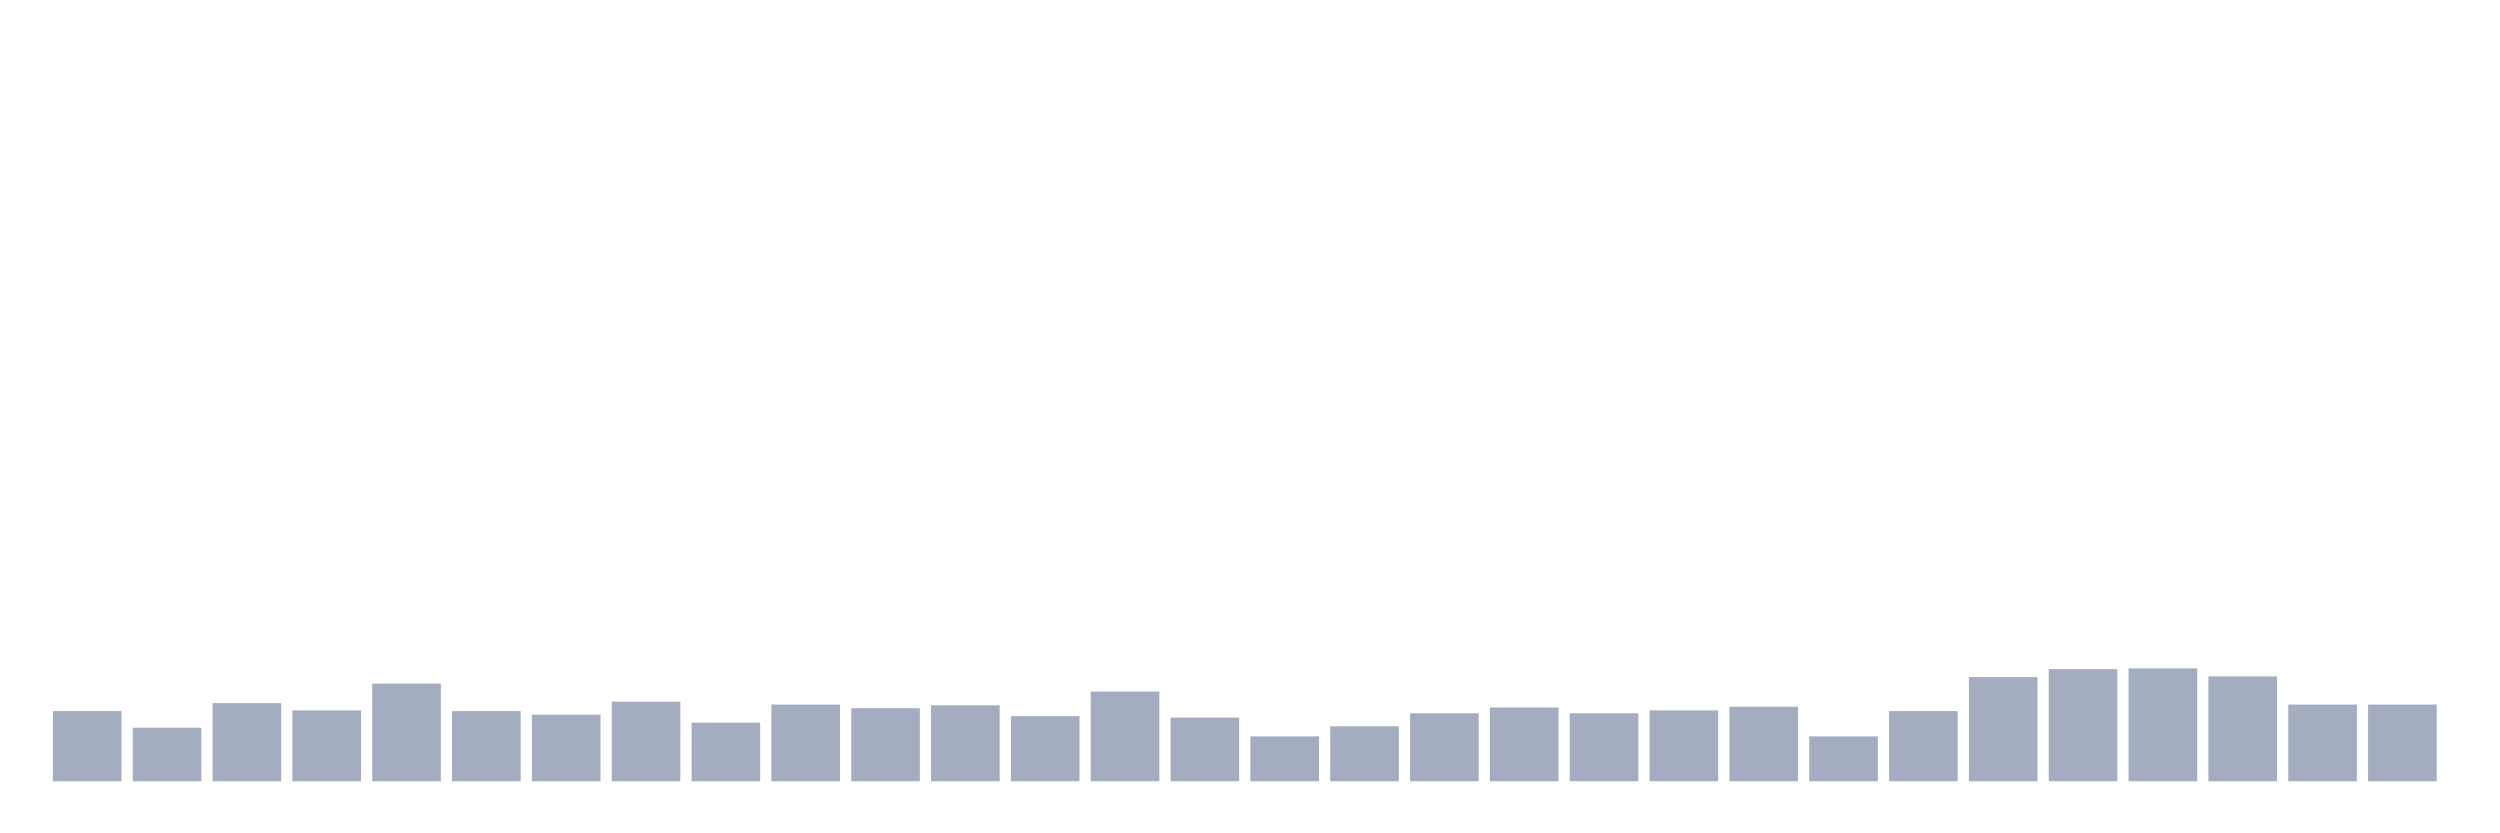 <svg xmlns="http://www.w3.org/2000/svg" viewBox="0 0 480 160"><g transform="translate(10,10)"><rect class="bar" x="0.153" width="13.175" y="126.528" height="13.472" fill="rgb(164,173,192)"></rect><rect class="bar" x="15.482" width="13.175" y="129.722" height="10.278" fill="rgb(164,173,192)"></rect><rect class="bar" x="30.81" width="13.175" y="125" height="15" fill="rgb(164,173,192)"></rect><rect class="bar" x="46.138" width="13.175" y="126.389" height="13.611" fill="rgb(164,173,192)"></rect><rect class="bar" x="61.466" width="13.175" y="121.25" height="18.75" fill="rgb(164,173,192)"></rect><rect class="bar" x="76.794" width="13.175" y="126.528" height="13.472" fill="rgb(164,173,192)"></rect><rect class="bar" x="92.123" width="13.175" y="127.222" height="12.778" fill="rgb(164,173,192)"></rect><rect class="bar" x="107.451" width="13.175" y="124.722" height="15.278" fill="rgb(164,173,192)"></rect><rect class="bar" x="122.779" width="13.175" y="128.75" height="11.25" fill="rgb(164,173,192)"></rect><rect class="bar" x="138.107" width="13.175" y="125.278" height="14.722" fill="rgb(164,173,192)"></rect><rect class="bar" x="153.436" width="13.175" y="125.972" height="14.028" fill="rgb(164,173,192)"></rect><rect class="bar" x="168.764" width="13.175" y="125.417" height="14.583" fill="rgb(164,173,192)"></rect><rect class="bar" x="184.092" width="13.175" y="127.5" height="12.5" fill="rgb(164,173,192)"></rect><rect class="bar" x="199.42" width="13.175" y="122.778" height="17.222" fill="rgb(164,173,192)"></rect><rect class="bar" x="214.748" width="13.175" y="127.778" height="12.222" fill="rgb(164,173,192)"></rect><rect class="bar" x="230.077" width="13.175" y="131.389" height="8.611" fill="rgb(164,173,192)"></rect><rect class="bar" x="245.405" width="13.175" y="129.444" height="10.556" fill="rgb(164,173,192)"></rect><rect class="bar" x="260.733" width="13.175" y="126.944" height="13.056" fill="rgb(164,173,192)"></rect><rect class="bar" x="276.061" width="13.175" y="125.833" height="14.167" fill="rgb(164,173,192)"></rect><rect class="bar" x="291.39" width="13.175" y="126.944" height="13.056" fill="rgb(164,173,192)"></rect><rect class="bar" x="306.718" width="13.175" y="126.389" height="13.611" fill="rgb(164,173,192)"></rect><rect class="bar" x="322.046" width="13.175" y="125.694" height="14.306" fill="rgb(164,173,192)"></rect><rect class="bar" x="337.374" width="13.175" y="131.389" height="8.611" fill="rgb(164,173,192)"></rect><rect class="bar" x="352.702" width="13.175" y="126.528" height="13.472" fill="rgb(164,173,192)"></rect><rect class="bar" x="368.031" width="13.175" y="120" height="20" fill="rgb(164,173,192)"></rect><rect class="bar" x="383.359" width="13.175" y="118.472" height="21.528" fill="rgb(164,173,192)"></rect><rect class="bar" x="398.687" width="13.175" y="118.333" height="21.667" fill="rgb(164,173,192)"></rect><rect class="bar" x="414.015" width="13.175" y="119.861" height="20.139" fill="rgb(164,173,192)"></rect><rect class="bar" x="429.344" width="13.175" y="125.278" height="14.722" fill="rgb(164,173,192)"></rect><rect class="bar" x="444.672" width="13.175" y="125.278" height="14.722" fill="rgb(164,173,192)"></rect></g></svg>